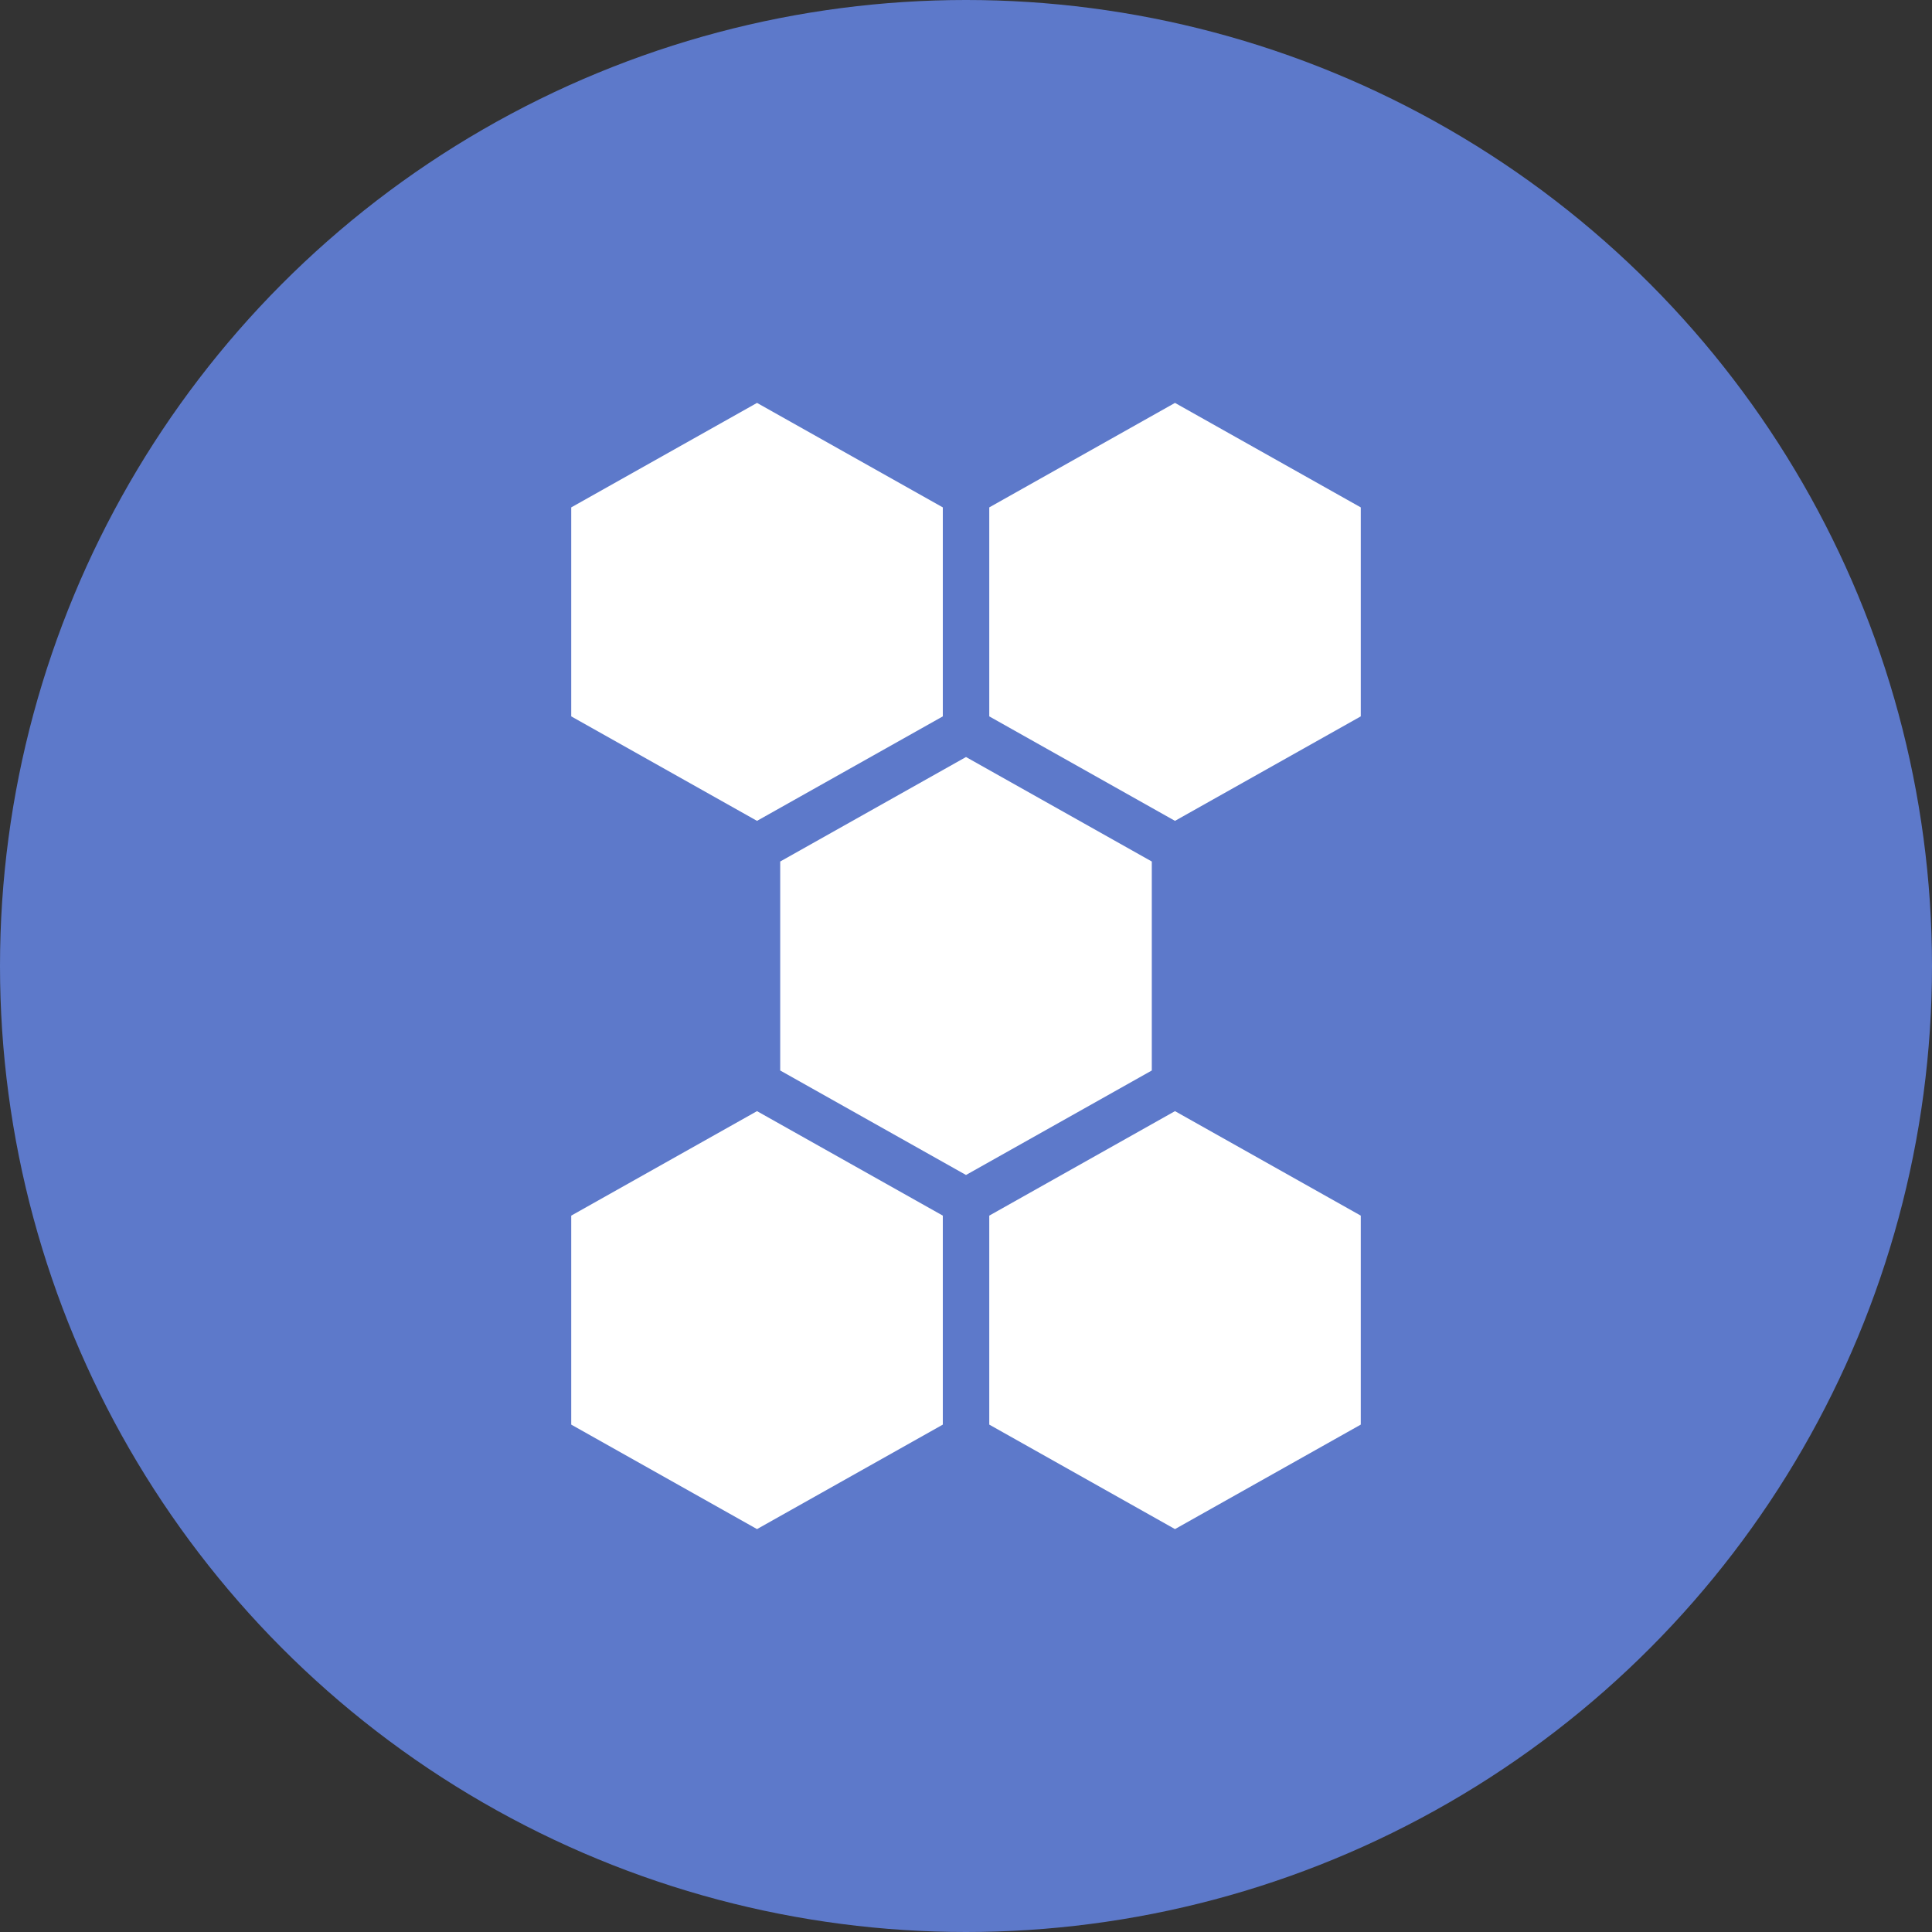 <svg width="24" height="24" viewBox="0 0 24 24" fill="none" xmlns="http://www.w3.org/2000/svg">
<rect x="0" y="0" width="24" height="24" fill="#333333" stroke="none"/>
<circle cx="12" cy="12" r="12" fill="#5D79CA"/>
<path d="M9.404 5.005L11.712 6.303V8.899L9.404 10.197L7.096 8.899V6.303L9.404 5.005Z" fill="white"/>
<path d="M14.596 5.005L16.904 6.303V8.899L14.596 10.197L12.289 8.899V6.303L14.596 5.005Z" fill="white"/>
<path d="M9.404 13.803L11.712 15.101V17.697L9.404 18.995L7.096 17.697V15.101L9.404 13.803Z" fill="white"/>
<path d="M14.596 13.803L16.904 15.101V17.697L14.596 18.995L12.289 17.697V15.101L14.596 13.803Z" fill="white"/>
<path d="M12 9.404L14.308 10.702V13.298L12 14.596L9.692 13.298V10.702L12 9.404Z" fill="white"/>
</svg>
